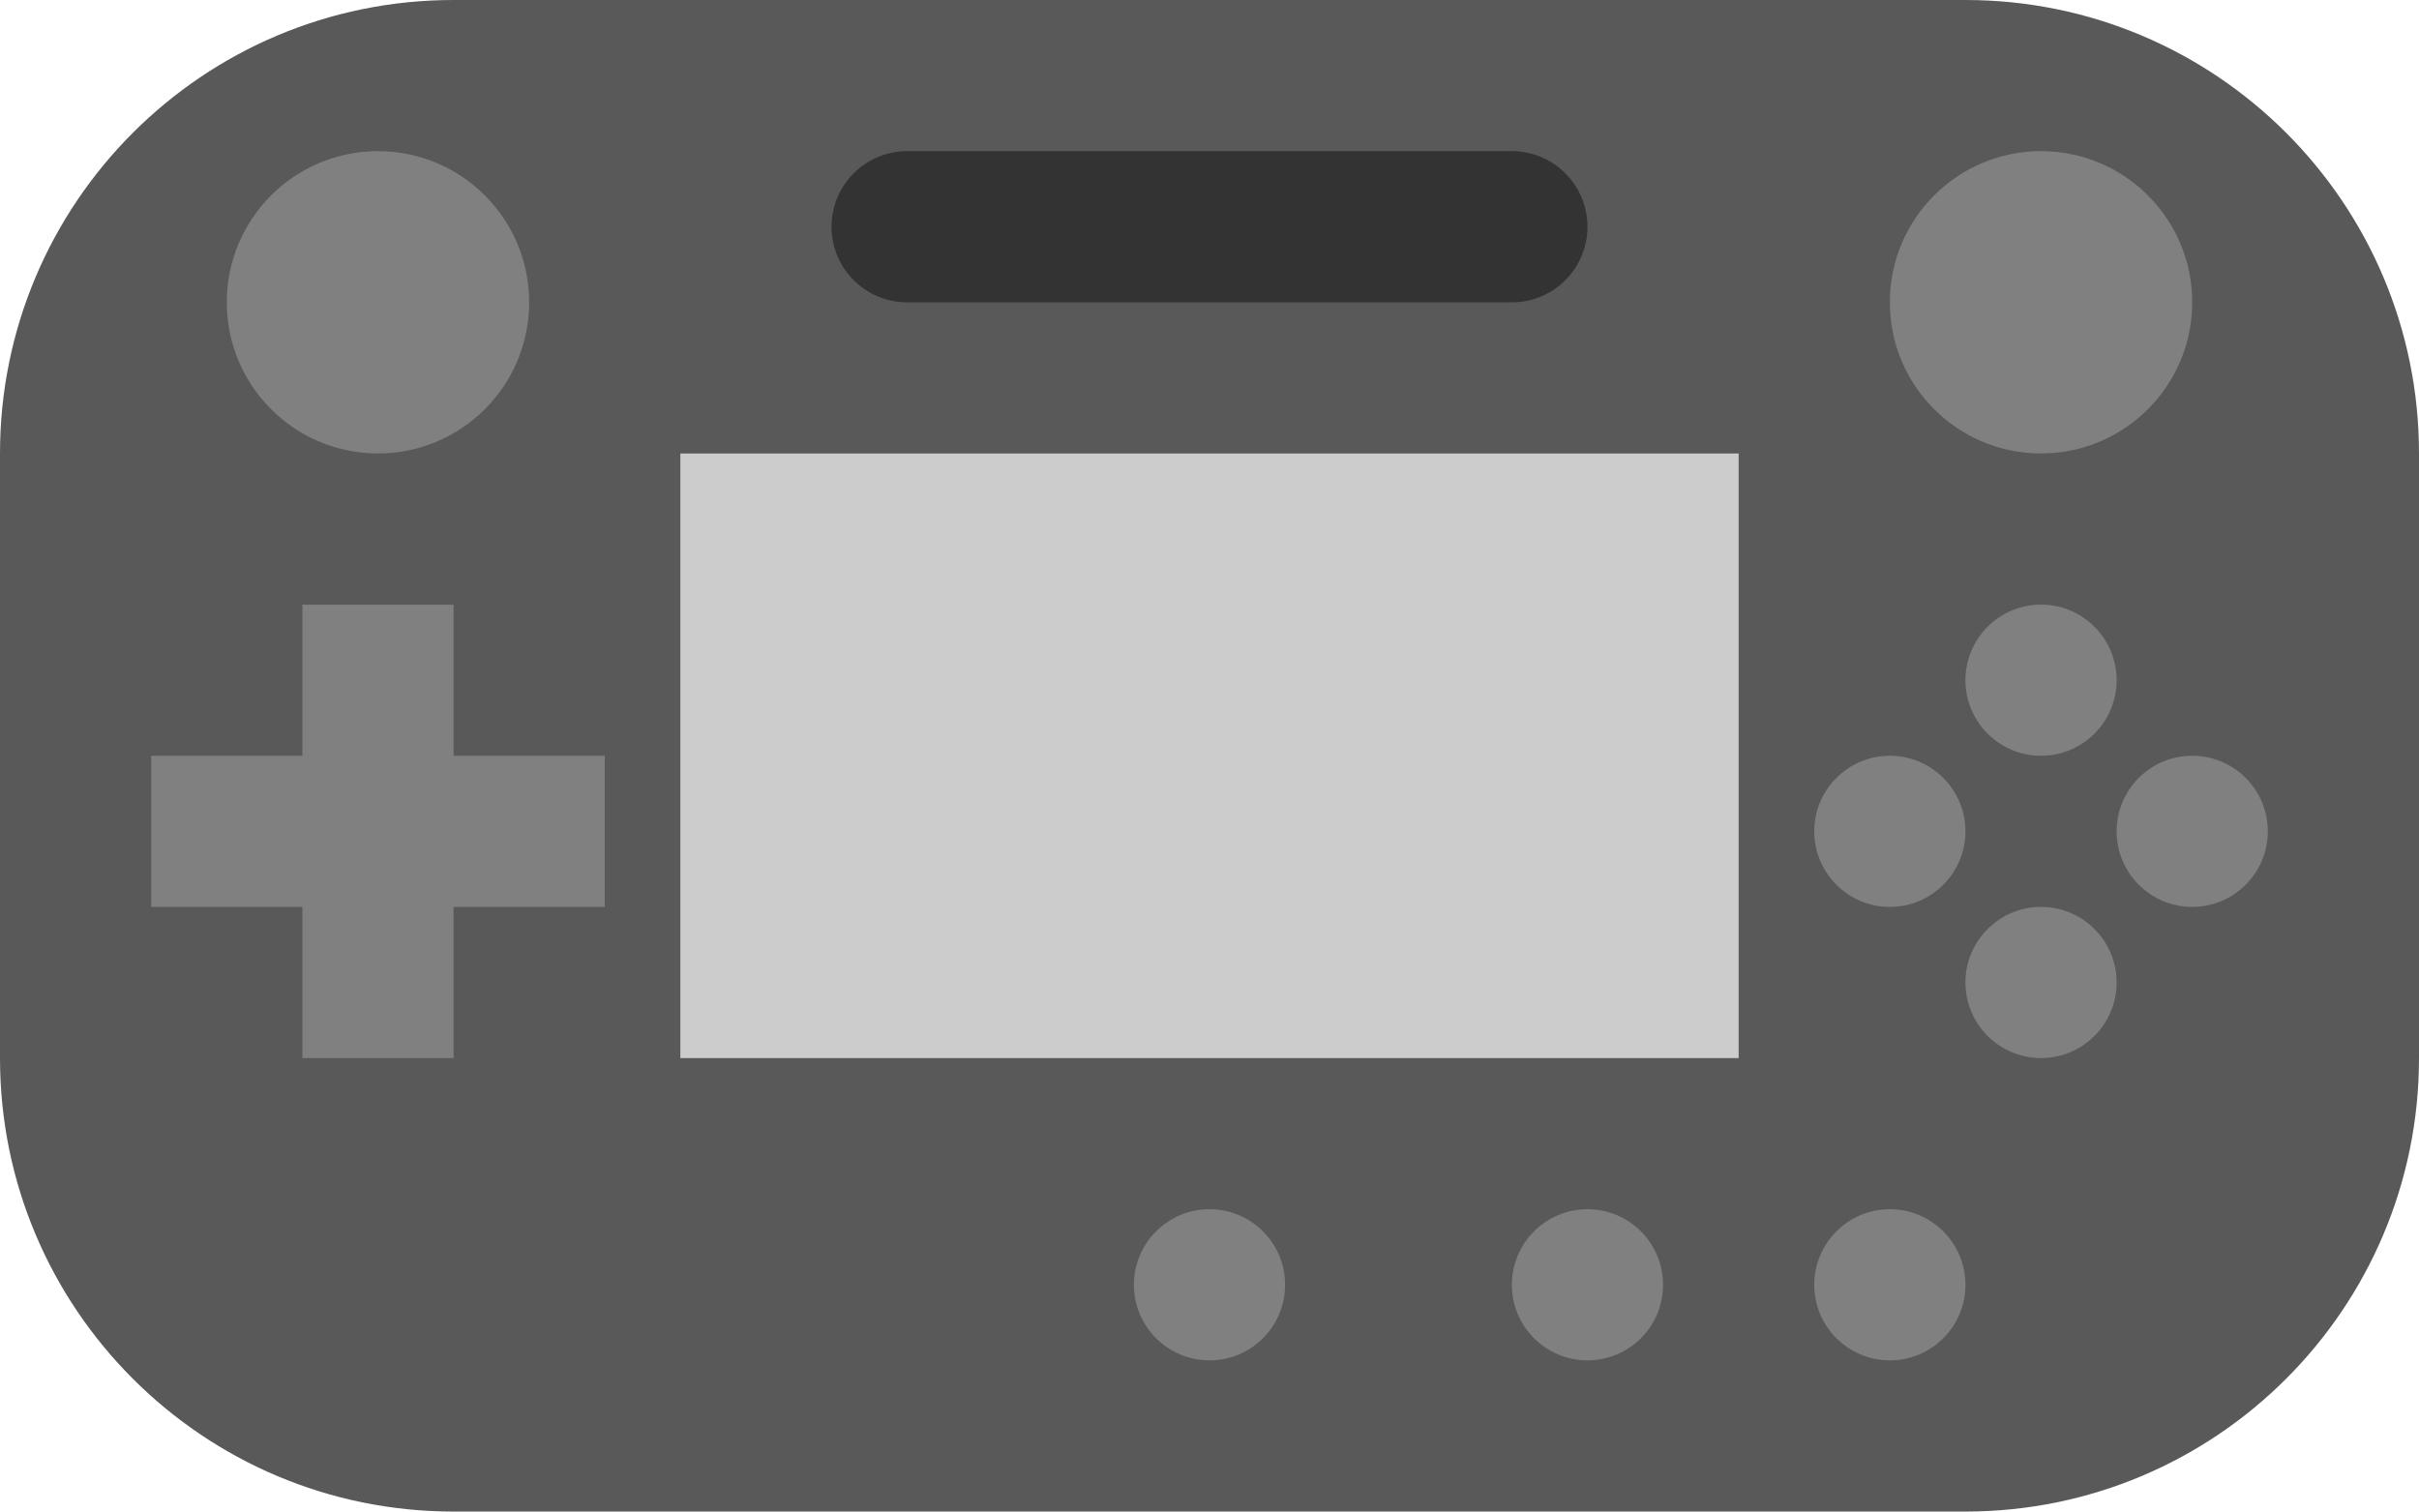 <?xml version="1.0" encoding="iso-8859-1"?>
<!-- Generator: Adobe Illustrator 16.0.0, SVG Export Plug-In . SVG Version: 6.00 Build 0)  -->
<!DOCTYPE svg PUBLIC "-//W3C//DTD SVG 1.1//EN" "http://www.w3.org/Graphics/SVG/1.1/DTD/svg11.dtd">
<svg version="1.1" id="Layer_1" xmlns="http://www.w3.org/2000/svg" xmlns:xlink="http://www.w3.org/1999/xlink" x="0px" y="0px"
	 width="64px" height="40.001px" viewBox="0 0 64 40.001" style="enable-background:new 0 0 64 40.001;" xml:space="preserve">
<g id="Body_42_">
	<g>
		<path style="fill:#595959;" d="M52,0H12C5.372,0,0,5.373,0,12.001v16c0,6.627,5.372,12,12,12h40c6.627,0,12-5.373,12-12v-16
			C64,5.373,58.627,0,52,0z"/>
	</g>
</g>
<g id="Shape_104_">
	<g>
		<path style="fill:#333333;" d="M40,4H24c-1.104,0-2,0.896-2,2.001c0,1.104,0.896,2,2,2h16c1.104,0,2-0.896,2-2
			C42,4.896,41.104,4,40,4z"/>
	</g>
</g>
<g id="Display_3_">
	<g>
		<rect x="18" y="12.001" style="fill:#CCCCCC;" width="28" height="16"/>
	</g>
</g>
<g id="Btns">
	<g>
		<polygon style="fill-rule:evenodd;clip-rule:evenodd;fill:#808080;" points="12,20 12,16.001 10.01,16.001 10,16 9.99,16.001 
			8,16.001 8,20 4,20 4,24 8,24 8,28.001 12,28.001 12,24 16,24 16,20 		"/>
	</g>
</g>
<g id="Btns_8_">
	<g>
		<path style="fill-rule:evenodd;clip-rule:evenodd;fill:#808080;" d="M54,20c1.104,0,2-0.896,2-2s-0.896-2-2-2s-2,0.896-2,2
			S52.896,20,54,20z M50,20c-1.104,0-2,0.896-2,2s0.896,2,2,2s2-0.896,2-2S51.104,20,50,20z M54,24c-1.104,0-2,0.896-2,2
			s0.896,2,2,2s2-0.896,2-2S55.104,24,54,24z M58,20c-1.104,0-2,0.896-2,2s0.896,2,2,2s2-0.896,2-2S59.104,20,58,20z"/>
	</g>
</g>
<g id="Sticks">
	<g>
		<path style="fill-rule:evenodd;clip-rule:evenodd;fill:#808080;" d="M54,4c-2.209,0-4,1.791-4,4s1.791,4,4,4s4-1.791,4-4
			S56.209,4,54,4z M10,4C7.791,4,6,5.791,6,8s1.791,4,4,4s4-1.791,4-4S12.209,4,10,4z"/>
	</g>
</g>
<g id="Btns_2_">
	<g>
		<path style="fill-rule:evenodd;clip-rule:evenodd;fill:#808080;" d="M32,32c-1.104,0-2,0.896-2,2c0,1.105,0.896,2,2,2s2-0.895,2-2
			C34,32.896,33.104,32,32,32z M42,32c-1.104,0-2,0.896-2,2c0,1.105,0.896,2,2,2s2-0.895,2-2C44,32.896,43.104,32,42,32z M50,32
			c-1.104,0-2,0.896-2,2c0,1.105,0.896,2,2,2s2-0.895,2-2C52,32.896,51.104,32,50,32z"/>
	</g>
</g>
<g>
</g>
<g>
</g>
<g>
</g>
<g>
</g>
<g>
</g>
<g>
</g>
<g>
</g>
<g>
</g>
<g>
</g>
<g>
</g>
<g>
</g>
<g>
</g>
<g>
</g>
<g>
</g>
<g>
</g>
</svg>
